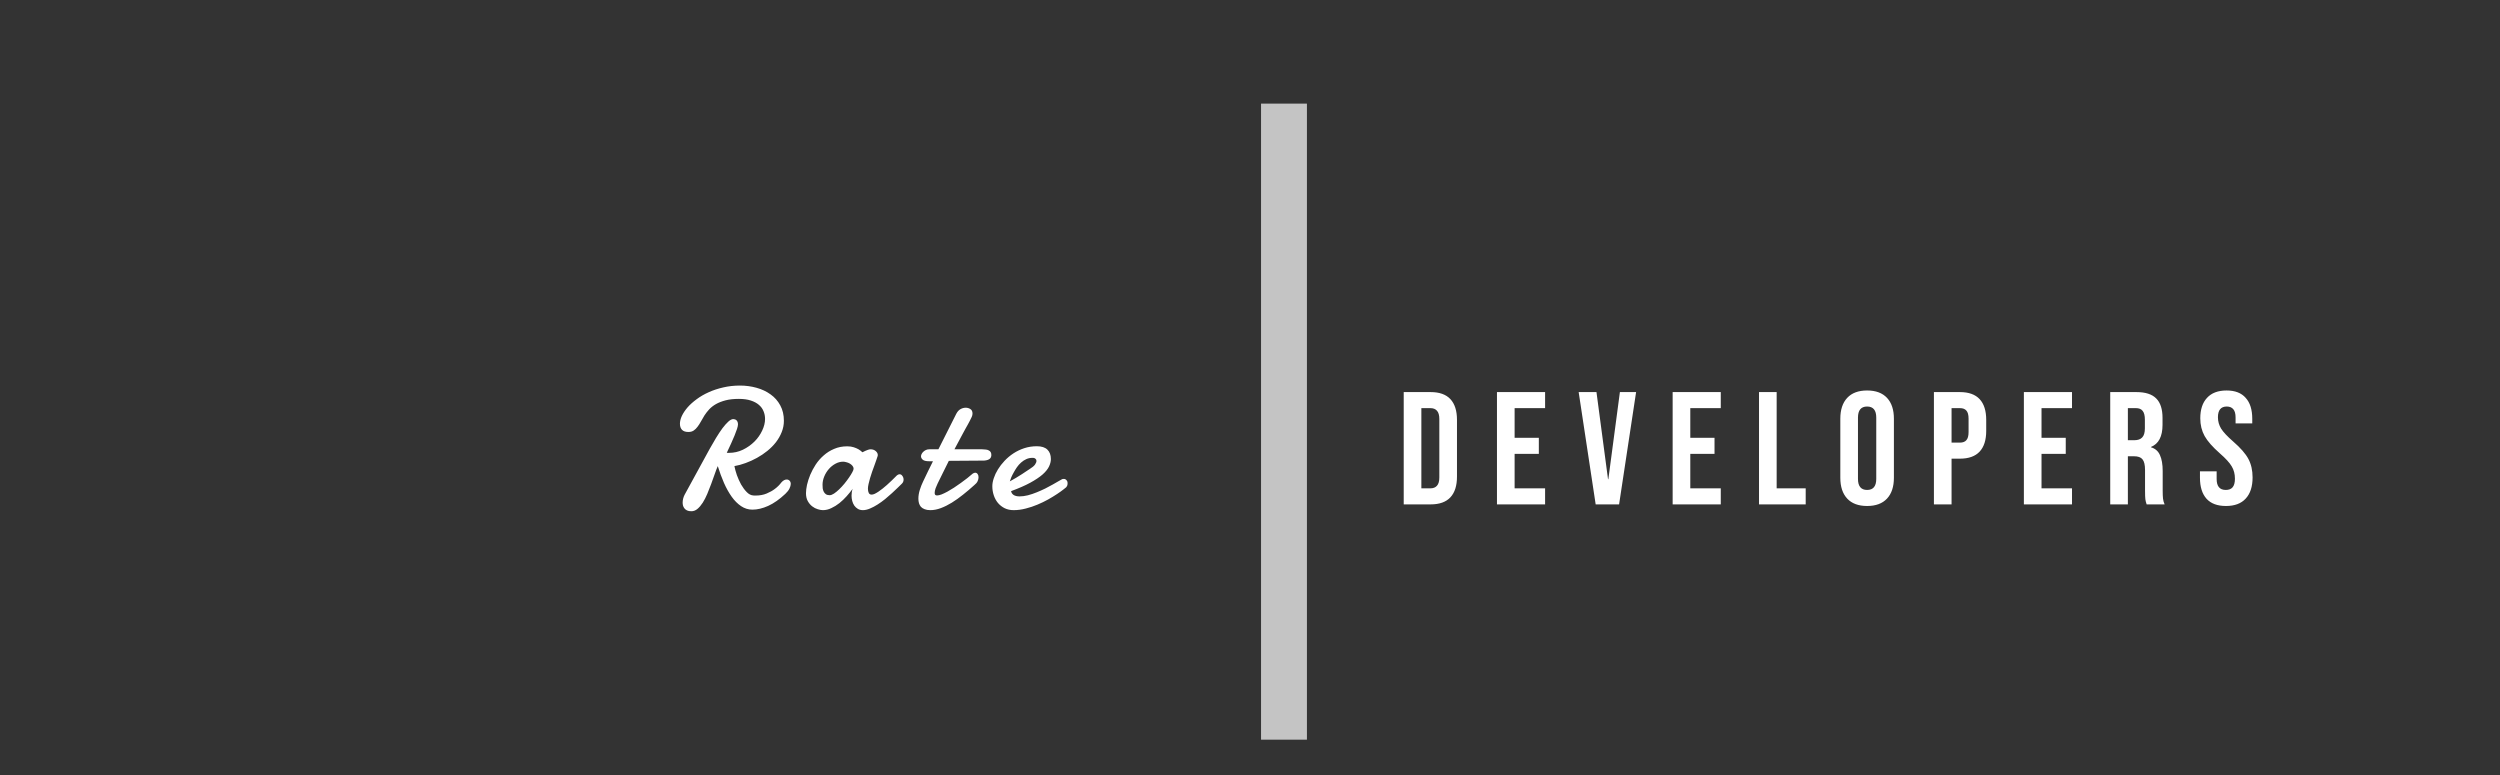 <svg width="187" height="58" viewBox="0 0 187 58" fill="none" xmlns="http://www.w3.org/2000/svg">
<rect x="0" y="0" width="187" height="58" fill="#333333" stroke="none"/>
<path d="M54.363 33.868C54.388 33.872 54.413 33.874 54.439 33.874C54.469 33.874 54.498 33.874 54.528 33.874C54.896 33.874 55.243 33.796 55.569 33.639C55.899 33.478 56.187 33.275 56.432 33.03C56.678 32.784 56.87 32.511 57.01 32.211C57.154 31.91 57.226 31.619 57.226 31.335C57.226 31.132 57.188 30.939 57.111 30.757C57.039 30.575 56.923 30.417 56.762 30.281C56.606 30.146 56.403 30.038 56.153 29.957C55.907 29.877 55.613 29.837 55.27 29.837C54.885 29.837 54.553 29.873 54.274 29.945C53.999 30.017 53.76 30.11 53.557 30.224C53.358 30.338 53.188 30.47 53.049 30.618C52.913 30.766 52.795 30.918 52.693 31.075C52.596 31.231 52.507 31.384 52.427 31.532C52.346 31.68 52.262 31.811 52.173 31.925C52.088 32.04 51.993 32.133 51.887 32.205C51.781 32.276 51.65 32.312 51.494 32.312C51.282 32.312 51.123 32.26 51.018 32.154C50.912 32.044 50.859 31.891 50.859 31.697C50.859 31.515 50.907 31.318 51.005 31.106C51.106 30.895 51.248 30.683 51.43 30.472C51.616 30.26 51.843 30.057 52.109 29.862C52.376 29.663 52.674 29.49 53.004 29.342C53.339 29.189 53.703 29.069 54.096 28.98C54.49 28.887 54.907 28.84 55.347 28.84C55.778 28.84 56.191 28.895 56.584 29.005C56.982 29.115 57.334 29.28 57.638 29.5C57.943 29.716 58.184 29.989 58.362 30.319C58.544 30.649 58.635 31.035 58.635 31.475C58.635 31.771 58.58 32.054 58.47 32.325C58.364 32.592 58.22 32.844 58.038 33.081C57.856 33.313 57.642 33.529 57.397 33.728C57.156 33.923 56.898 34.096 56.623 34.248C56.347 34.401 56.064 34.53 55.772 34.636C55.484 34.742 55.205 34.818 54.934 34.864C54.972 35.063 55.033 35.287 55.118 35.537C55.207 35.783 55.313 36.017 55.435 36.242C55.562 36.462 55.702 36.65 55.855 36.807C56.007 36.963 56.168 37.048 56.337 37.06C56.371 37.065 56.403 37.067 56.432 37.067C56.462 37.067 56.491 37.067 56.521 37.067C56.83 37.067 57.105 37.016 57.346 36.915C57.587 36.813 57.788 36.701 57.949 36.578C58.14 36.438 58.305 36.276 58.444 36.089C58.575 35.941 58.709 35.867 58.844 35.867C58.929 35.867 59.001 35.897 59.06 35.956C59.119 36.015 59.149 36.096 59.149 36.197C59.149 36.295 59.117 36.409 59.054 36.54C58.994 36.667 58.891 36.8 58.743 36.94C58.307 37.35 57.879 37.651 57.46 37.841C57.046 38.028 56.652 38.121 56.28 38.121C55.975 38.121 55.694 38.034 55.435 37.86C55.177 37.687 54.943 37.452 54.731 37.156C54.519 36.859 54.327 36.515 54.153 36.121C53.98 35.723 53.825 35.304 53.69 34.864C53.614 35.038 53.535 35.243 53.455 35.48C53.375 35.713 53.288 35.954 53.195 36.204C53.102 36.453 53.004 36.701 52.903 36.946C52.801 37.188 52.689 37.405 52.566 37.6C52.444 37.791 52.312 37.945 52.173 38.063C52.033 38.182 51.881 38.241 51.716 38.241C51.58 38.241 51.47 38.22 51.386 38.178C51.301 38.135 51.236 38.083 51.189 38.019C51.142 37.956 51.108 37.886 51.087 37.81C51.07 37.733 51.062 37.661 51.062 37.594C51.062 37.496 51.075 37.397 51.1 37.295C51.126 37.194 51.161 37.099 51.208 37.01L53.081 33.582C53.241 33.294 53.402 33.017 53.563 32.751C53.728 32.48 53.887 32.241 54.039 32.033C54.196 31.826 54.342 31.661 54.477 31.538C54.617 31.411 54.742 31.348 54.852 31.348C54.881 31.348 54.917 31.354 54.959 31.367C55.002 31.375 55.04 31.394 55.074 31.424C55.108 31.449 55.137 31.489 55.163 31.544C55.188 31.595 55.201 31.661 55.201 31.741C55.201 31.822 55.177 31.934 55.131 32.078C55.084 32.221 55.023 32.387 54.947 32.573C54.871 32.759 54.782 32.964 54.68 33.188C54.579 33.408 54.473 33.635 54.363 33.868ZM63.068 34.534C62.869 34.534 62.676 34.585 62.49 34.687C62.304 34.788 62.139 34.921 61.995 35.086C61.851 35.252 61.737 35.438 61.652 35.645C61.568 35.848 61.526 36.053 61.526 36.261C61.526 36.345 61.53 36.434 61.538 36.527C61.551 36.616 61.576 36.699 61.614 36.775C61.652 36.851 61.705 36.915 61.773 36.965C61.845 37.016 61.94 37.041 62.059 37.041C62.152 37.041 62.26 37.001 62.382 36.921C62.509 36.836 62.638 36.73 62.77 36.603C62.905 36.472 63.036 36.331 63.163 36.178C63.29 36.022 63.404 35.869 63.506 35.721C63.608 35.573 63.69 35.44 63.754 35.321C63.817 35.203 63.849 35.116 63.849 35.061C63.849 34.981 63.821 34.909 63.766 34.845C63.711 34.778 63.644 34.72 63.563 34.674C63.483 34.627 63.396 34.593 63.303 34.572C63.214 34.547 63.136 34.534 63.068 34.534ZM67.467 36.172C67.391 36.244 67.289 36.343 67.162 36.47C67.035 36.597 66.889 36.735 66.724 36.883C66.563 37.031 66.39 37.181 66.204 37.334C66.022 37.482 65.833 37.617 65.639 37.74C65.448 37.862 65.26 37.962 65.074 38.038C64.888 38.118 64.712 38.159 64.547 38.159C64.399 38.159 64.272 38.127 64.166 38.063C64.06 38 63.971 37.917 63.9 37.816C63.832 37.714 63.781 37.6 63.747 37.473C63.713 37.342 63.696 37.209 63.696 37.073C63.696 36.984 63.703 36.898 63.715 36.813C63.728 36.724 63.749 36.642 63.779 36.565C63.648 36.743 63.498 36.927 63.328 37.118C63.163 37.304 62.983 37.475 62.789 37.632C62.598 37.784 62.397 37.909 62.186 38.006C61.978 38.108 61.767 38.159 61.551 38.159C61.441 38.159 61.312 38.135 61.164 38.089C61.02 38.047 60.882 37.975 60.751 37.873C60.62 37.772 60.51 37.64 60.421 37.48C60.332 37.319 60.288 37.122 60.288 36.889C60.288 36.716 60.313 36.508 60.364 36.267C60.419 36.026 60.499 35.776 60.605 35.518C60.715 35.256 60.853 34.998 61.018 34.744C61.187 34.49 61.386 34.263 61.614 34.065C61.843 33.861 62.103 33.698 62.395 33.576C62.687 33.449 63.013 33.385 63.373 33.385C63.559 33.385 63.722 33.408 63.861 33.455C64.001 33.502 64.12 33.552 64.217 33.607C64.327 33.675 64.424 33.749 64.509 33.83C64.581 33.791 64.655 33.755 64.731 33.722C64.794 33.692 64.86 33.667 64.928 33.645C65 33.62 65.061 33.607 65.112 33.607C65.273 33.607 65.404 33.652 65.505 33.741C65.607 33.83 65.658 33.927 65.658 34.033C65.658 34.062 65.656 34.086 65.651 34.102C65.63 34.183 65.596 34.285 65.55 34.407C65.508 34.53 65.459 34.667 65.404 34.82C65.349 34.968 65.292 35.124 65.233 35.29C65.177 35.45 65.127 35.609 65.08 35.766C65.034 35.922 64.996 36.07 64.966 36.21C64.936 36.345 64.921 36.462 64.921 36.559C64.921 36.686 64.943 36.792 64.985 36.877C65.027 36.957 65.099 36.997 65.201 36.997C65.264 36.997 65.338 36.978 65.423 36.94C65.512 36.898 65.607 36.843 65.709 36.775C65.81 36.707 65.914 36.631 66.02 36.546C66.13 36.458 66.235 36.369 66.337 36.28C66.574 36.068 66.826 35.827 67.092 35.556C67.16 35.501 67.226 35.474 67.289 35.474C67.374 35.474 67.444 35.516 67.499 35.601C67.558 35.681 67.588 35.772 67.588 35.873C67.588 35.992 67.547 36.092 67.467 36.172ZM70.973 34.471C70.817 34.775 70.669 35.074 70.529 35.366C70.389 35.654 70.258 35.92 70.135 36.166C70.085 36.267 70.034 36.386 69.983 36.521C69.936 36.652 69.913 36.769 69.913 36.87C69.913 36.929 69.926 36.976 69.951 37.01C69.981 37.044 70.028 37.06 70.091 37.06C70.18 37.06 70.292 37.035 70.427 36.984C70.563 36.929 70.709 36.859 70.865 36.775C71.022 36.686 71.187 36.587 71.361 36.477C71.534 36.362 71.703 36.246 71.868 36.127C72.038 36.005 72.198 35.884 72.351 35.766C72.503 35.643 72.638 35.531 72.757 35.429C72.825 35.383 72.888 35.359 72.947 35.359C73.019 35.359 73.079 35.391 73.125 35.455C73.172 35.518 73.195 35.599 73.195 35.696C73.195 35.793 73.172 35.893 73.125 35.994C73.079 36.096 72.994 36.195 72.871 36.292C72.596 36.542 72.317 36.779 72.033 37.003C71.754 37.228 71.475 37.427 71.195 37.6C70.92 37.769 70.647 37.905 70.377 38.006C70.106 38.108 69.843 38.159 69.59 38.159C69.42 38.159 69.278 38.135 69.164 38.089C69.05 38.047 68.957 37.987 68.885 37.911C68.817 37.831 68.769 37.74 68.739 37.638C68.709 37.532 68.695 37.42 68.695 37.302C68.695 37.09 68.731 36.87 68.802 36.642C68.874 36.413 68.955 36.208 69.044 36.026C69.171 35.764 69.295 35.503 69.418 35.245C69.545 34.987 69.668 34.739 69.786 34.502H69.513C69.276 34.502 69.113 34.464 69.025 34.388C68.936 34.312 68.891 34.225 68.891 34.128C68.891 34.086 68.904 34.035 68.929 33.976C68.959 33.912 68.999 33.855 69.05 33.804C69.105 33.749 69.171 33.703 69.247 33.665C69.323 33.627 69.41 33.607 69.507 33.607H70.193L71.532 30.948C71.617 30.787 71.72 30.673 71.843 30.605C71.97 30.533 72.101 30.497 72.237 30.497C72.363 30.497 72.48 30.531 72.586 30.599C72.691 30.666 72.744 30.779 72.744 30.935C72.744 31.015 72.725 31.098 72.687 31.183C72.653 31.263 72.607 31.358 72.547 31.468C72.509 31.54 72.463 31.627 72.408 31.729C72.353 31.826 72.294 31.932 72.23 32.046C72.171 32.156 72.107 32.272 72.04 32.395C71.976 32.518 71.913 32.636 71.849 32.751C71.705 33.021 71.553 33.307 71.392 33.607H73.462C73.563 33.607 73.656 33.614 73.741 33.627C73.826 33.635 73.897 33.656 73.957 33.69C74.02 33.72 74.069 33.762 74.103 33.817C74.137 33.872 74.153 33.946 74.153 34.039C74.153 34.086 74.145 34.132 74.128 34.179C74.115 34.225 74.088 34.268 74.046 34.306C74.007 34.344 73.953 34.376 73.88 34.401C73.813 34.426 73.724 34.443 73.614 34.452L70.973 34.471ZM77.33 34.255C77.309 34.251 77.29 34.248 77.273 34.248C77.256 34.248 77.237 34.248 77.216 34.248C77.055 34.248 76.905 34.28 76.765 34.344C76.625 34.407 76.496 34.492 76.378 34.598C76.263 34.699 76.16 34.816 76.067 34.947C75.978 35.078 75.897 35.209 75.826 35.34C75.754 35.467 75.692 35.59 75.641 35.709C75.595 35.827 75.559 35.926 75.534 36.007C75.682 35.931 75.834 35.844 75.99 35.747C76.151 35.649 76.302 35.556 76.441 35.467C76.581 35.378 76.701 35.298 76.803 35.226C76.909 35.154 76.983 35.105 77.025 35.08C77.216 34.962 77.347 34.852 77.419 34.75C77.491 34.644 77.527 34.553 77.527 34.477C77.527 34.414 77.505 34.363 77.463 34.325C77.425 34.287 77.381 34.263 77.33 34.255ZM77.558 33.379C77.91 33.379 78.172 33.464 78.346 33.633C78.519 33.802 78.606 34.037 78.606 34.337C78.606 34.515 78.559 34.701 78.466 34.896C78.373 35.091 78.212 35.29 77.984 35.493C77.755 35.692 77.448 35.897 77.063 36.108C76.682 36.316 76.204 36.525 75.629 36.737C75.65 36.859 75.715 36.957 75.826 37.029C75.936 37.096 76.082 37.13 76.263 37.13C76.458 37.13 76.665 37.103 76.885 37.048C77.11 36.989 77.33 36.915 77.546 36.826C77.766 36.737 77.979 36.642 78.187 36.54C78.394 36.434 78.58 36.335 78.745 36.242C78.915 36.149 79.054 36.068 79.164 36.001C79.279 35.933 79.355 35.891 79.393 35.873C79.431 35.848 79.465 35.833 79.494 35.829C79.528 35.825 79.558 35.823 79.583 35.823C79.634 35.823 79.676 35.835 79.71 35.861C79.744 35.882 79.772 35.91 79.793 35.943C79.818 35.973 79.835 36.007 79.844 36.045C79.852 36.079 79.856 36.108 79.856 36.134C79.856 36.172 79.852 36.218 79.844 36.273C79.835 36.324 79.803 36.383 79.748 36.451C79.727 36.472 79.655 36.529 79.532 36.623C79.414 36.716 79.26 36.826 79.069 36.953C78.879 37.08 78.656 37.215 78.403 37.359C78.153 37.498 77.886 37.628 77.603 37.746C77.323 37.865 77.031 37.962 76.727 38.038C76.422 38.118 76.122 38.159 75.826 38.159C75.572 38.159 75.345 38.11 75.146 38.013C74.952 37.915 74.784 37.784 74.645 37.619C74.509 37.454 74.406 37.264 74.334 37.048C74.262 36.832 74.226 36.606 74.226 36.369C74.226 36.187 74.262 35.988 74.334 35.772C74.406 35.552 74.509 35.332 74.645 35.112C74.78 34.892 74.945 34.678 75.14 34.471C75.339 34.259 75.561 34.073 75.806 33.912C76.052 33.751 76.321 33.622 76.613 33.525C76.909 33.428 77.224 33.379 77.558 33.379Z" fill="white"/>
<rect x="94.326" y="7.751" width="3.432" height="47.576" fill="#C4C4C4"/>
<path d="M104.998 29.328H107.014C107.67 29.328 108.162 29.504 108.49 29.856C108.818 30.208 108.982 30.724 108.982 31.404V35.652C108.982 36.332 108.818 36.848 108.49 37.2C108.162 37.552 107.67 37.728 107.014 37.728H104.998V29.328ZM106.99 36.528C107.206 36.528 107.37 36.464 107.482 36.336C107.602 36.208 107.662 36 107.662 35.712V31.344C107.662 31.056 107.602 30.848 107.482 30.72C107.37 30.592 107.206 30.528 106.99 30.528H106.318V36.528H106.99ZM111.973 29.328H115.573V30.528H113.293V32.748H115.105V33.948H113.293V36.528H115.573V37.728H111.973V29.328ZM118.084 29.328H119.416L120.28 35.844H120.304L121.168 29.328H122.38L121.108 37.728H119.356L118.084 29.328ZM125.114 29.328H128.714V30.528H126.434V32.748H128.246V33.948H126.434V36.528H128.714V37.728H125.114V29.328ZM131.574 29.328H132.894V36.528H135.066V37.728H131.574V29.328ZM139.66 37.848C139.012 37.848 138.516 37.664 138.172 37.296C137.828 36.928 137.656 36.408 137.656 35.736V31.32C137.656 30.648 137.828 30.128 138.172 29.76C138.516 29.392 139.012 29.208 139.66 29.208C140.308 29.208 140.804 29.392 141.148 29.76C141.492 30.128 141.664 30.648 141.664 31.32V35.736C141.664 36.408 141.492 36.928 141.148 37.296C140.804 37.664 140.308 37.848 139.66 37.848ZM139.66 36.648C140.116 36.648 140.344 36.372 140.344 35.82V31.236C140.344 30.684 140.116 30.408 139.66 30.408C139.204 30.408 138.976 30.684 138.976 31.236V35.82C138.976 36.372 139.204 36.648 139.66 36.648ZM144.657 29.328H146.601C147.257 29.328 147.749 29.504 148.077 29.856C148.405 30.208 148.569 30.724 148.569 31.404V32.232C148.569 32.912 148.405 33.428 148.077 33.78C147.749 34.132 147.257 34.308 146.601 34.308H145.977V37.728H144.657V29.328ZM146.601 33.108C146.817 33.108 146.977 33.048 147.081 32.928C147.193 32.808 147.249 32.604 147.249 32.316V31.32C147.249 31.032 147.193 30.828 147.081 30.708C146.977 30.588 146.817 30.528 146.601 30.528H145.977V33.108H146.601ZM151.386 29.328H154.986V30.528H152.706V32.748H154.518V33.948H152.706V36.528H154.986V37.728H151.386V29.328ZM157.845 29.328H159.801C160.481 29.328 160.977 29.488 161.289 29.808C161.601 30.12 161.757 30.604 161.757 31.26V31.776C161.757 32.648 161.469 33.2 160.893 33.432V33.456C161.213 33.552 161.437 33.748 161.565 34.044C161.701 34.34 161.769 34.736 161.769 35.232V36.708C161.769 36.948 161.777 37.144 161.793 37.296C161.809 37.44 161.849 37.584 161.913 37.728H160.569C160.521 37.592 160.489 37.464 160.473 37.344C160.457 37.224 160.449 37.008 160.449 36.696V35.16C160.449 34.776 160.385 34.508 160.257 34.356C160.137 34.204 159.925 34.128 159.621 34.128H159.165V37.728H157.845V29.328ZM159.645 32.928C159.909 32.928 160.105 32.86 160.233 32.724C160.369 32.588 160.437 32.36 160.437 32.04V31.392C160.437 31.088 160.381 30.868 160.269 30.732C160.165 30.596 159.997 30.528 159.765 30.528H159.165V32.928H159.645ZM166.501 37.848C165.861 37.848 165.377 37.668 165.049 37.308C164.721 36.94 164.557 36.416 164.557 35.736V35.256H165.805V35.832C165.805 36.376 166.033 36.648 166.489 36.648C166.713 36.648 166.881 36.584 166.993 36.456C167.113 36.32 167.173 36.104 167.173 35.808C167.173 35.456 167.093 35.148 166.933 34.884C166.773 34.612 166.477 34.288 166.045 33.912C165.501 33.432 165.121 33 164.905 32.616C164.689 32.224 164.581 31.784 164.581 31.296C164.581 30.632 164.749 30.12 165.085 29.76C165.421 29.392 165.909 29.208 166.549 29.208C167.181 29.208 167.657 29.392 167.977 29.76C168.305 30.12 168.469 30.64 168.469 31.32V31.668H167.221V31.236C167.221 30.948 167.165 30.74 167.053 30.612C166.941 30.476 166.777 30.408 166.561 30.408C166.121 30.408 165.901 30.676 165.901 31.212C165.901 31.516 165.981 31.8 166.141 32.064C166.309 32.328 166.609 32.648 167.041 33.024C167.593 33.504 167.973 33.94 168.181 34.332C168.389 34.724 168.493 35.184 168.493 35.712C168.493 36.4 168.321 36.928 167.977 37.296C167.641 37.664 167.149 37.848 166.501 37.848Z" fill="white"/>
</svg>
